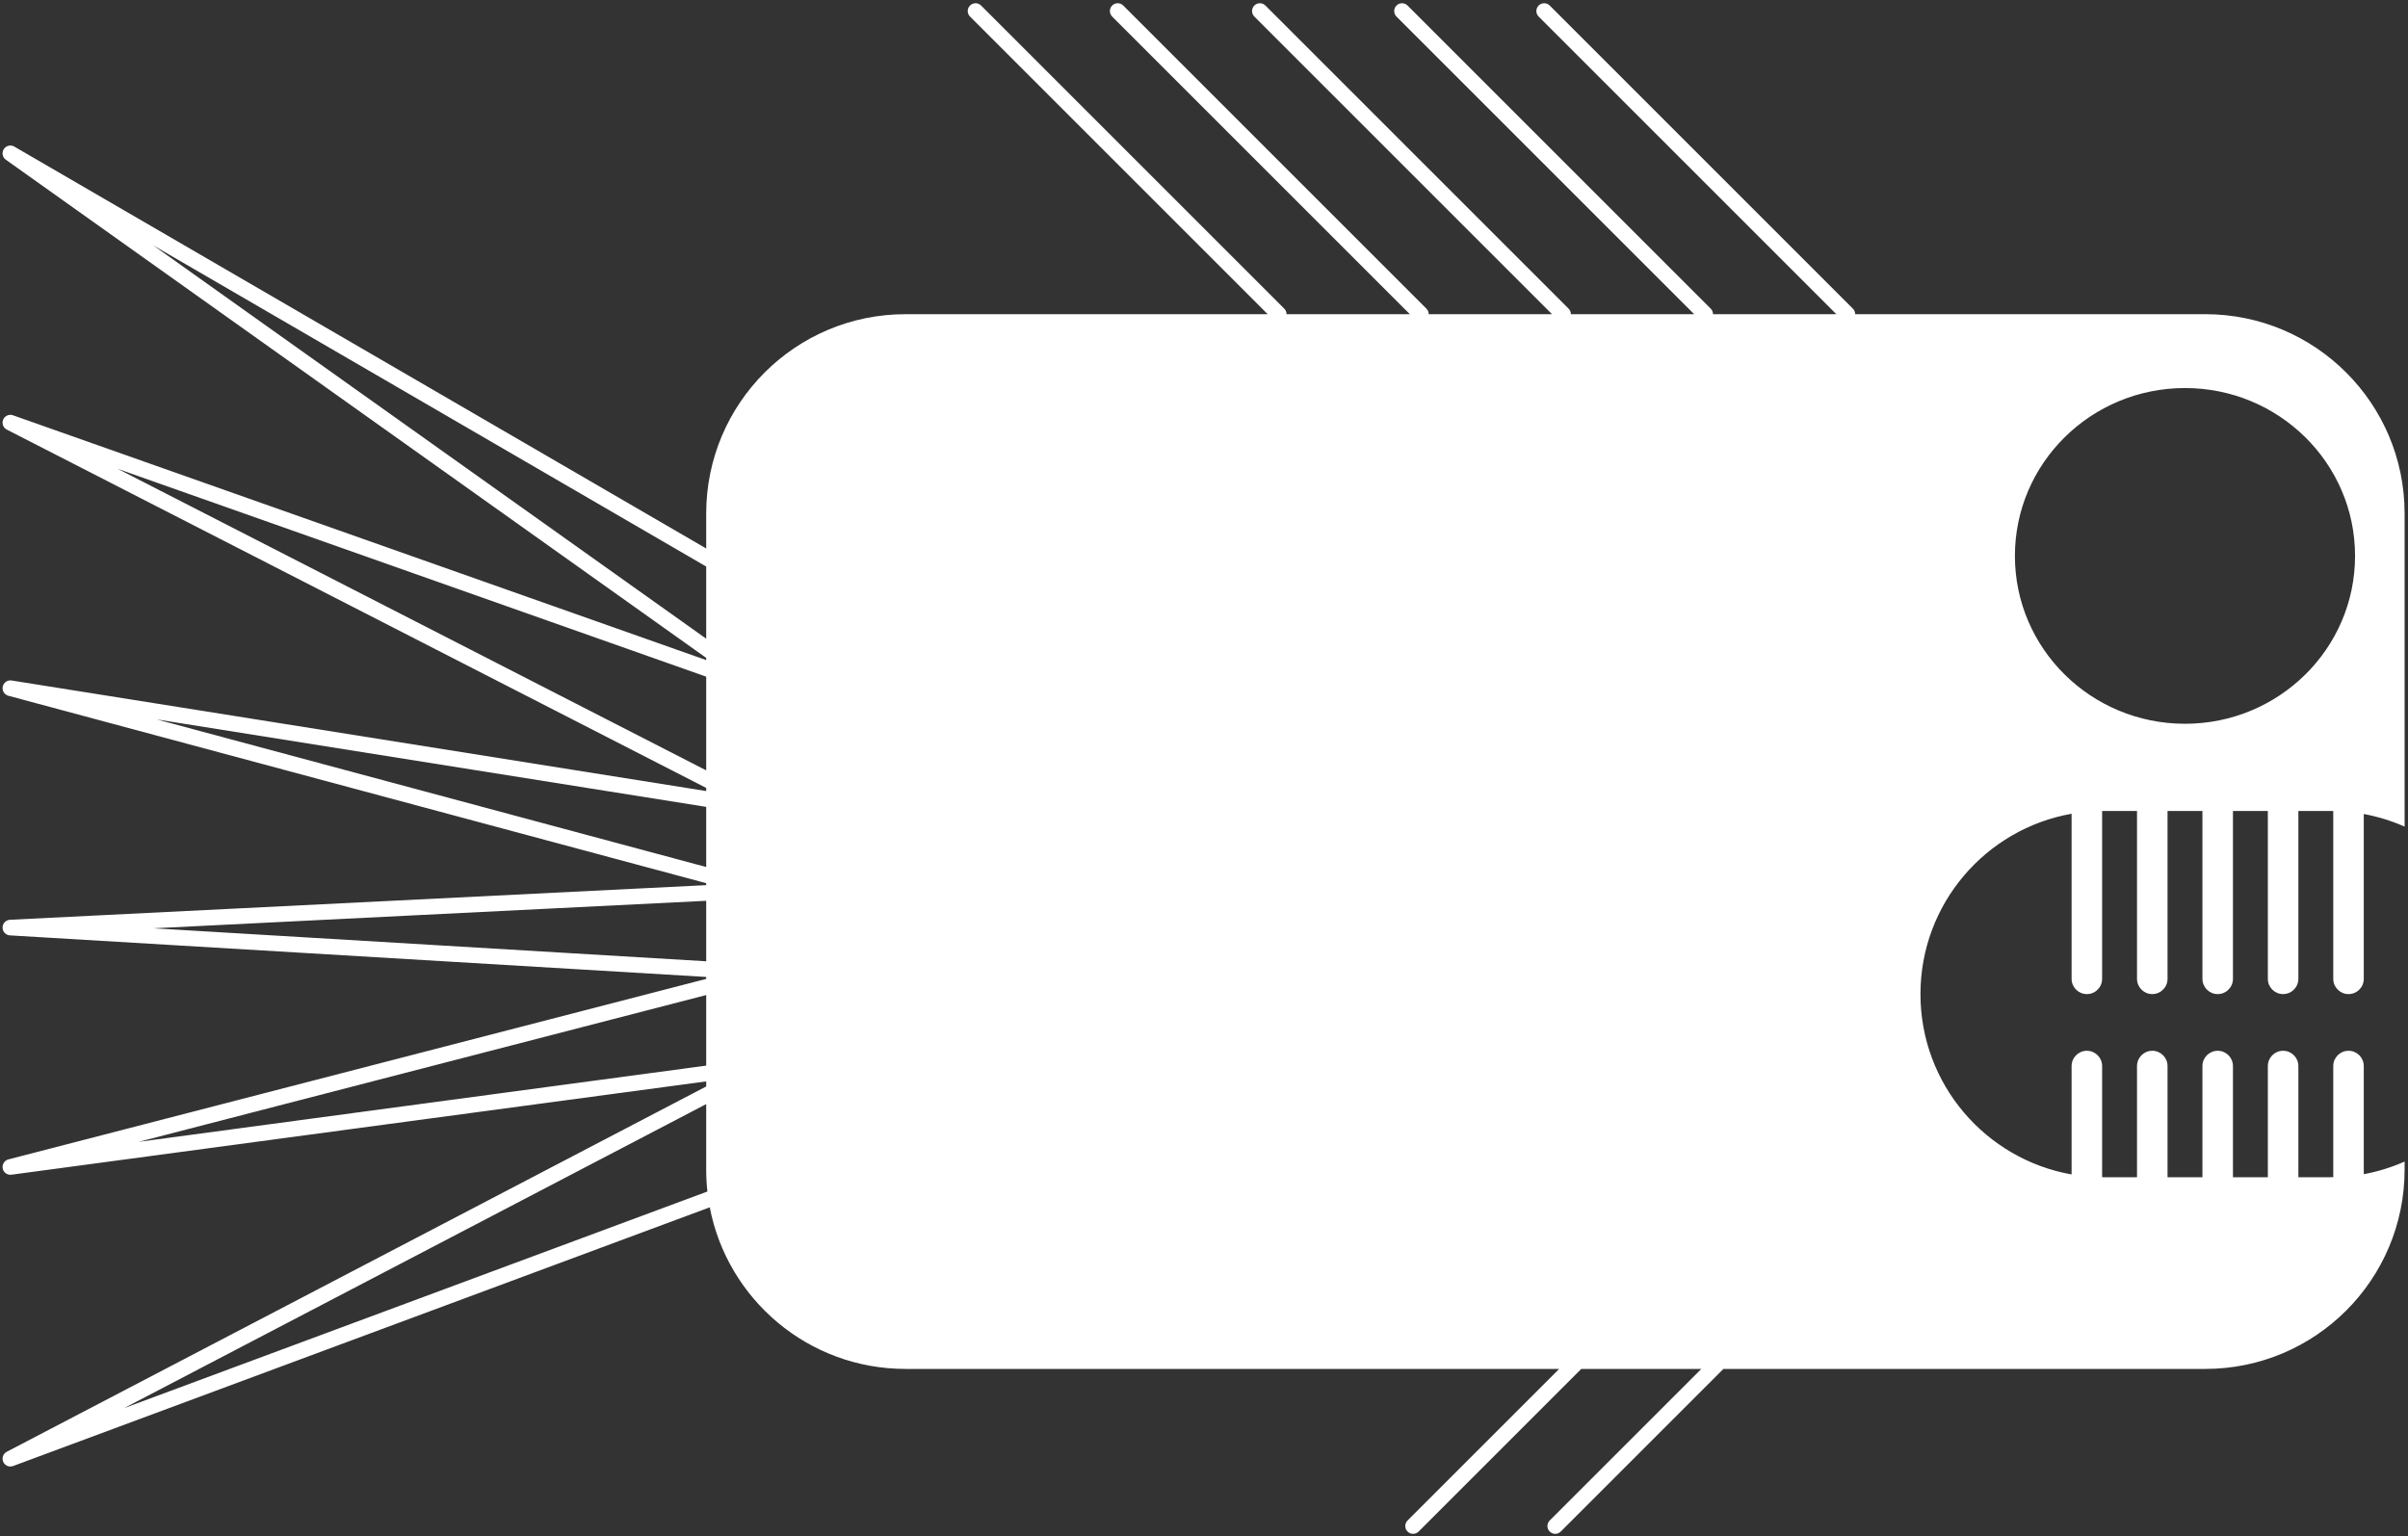 <svg width="616" height="393" viewBox="0 0 616 393" fill="none" xmlns="http://www.w3.org/2000/svg">
<rect x="0" y="0" width="616" height="393" fill="#333333" stroke="none"/>
<path fill-rule="evenodd" clip-rule="evenodd" d="M329.12 80.388C329.12 79.876 328.925 79.364 328.534 78.974L250.975 1.414C250.194 0.633 248.927 0.633 248.146 1.414C247.365 2.195 247.365 3.462 248.146 4.243L324.291 80.388H231.657C203.49 80.388 180.657 103.221 180.657 131.388V140.334L3.66 37.508C2.736 36.971 1.553 37.255 0.974 38.154C0.396 39.052 0.625 40.247 1.496 40.867L180.657 168.329V168.895L3.322 106.255C2.329 105.904 1.235 106.383 0.819 107.35C0.402 108.317 0.807 109.44 1.744 109.92L180.657 201.602V202.401L2.97 174.112C1.919 173.945 0.922 174.629 0.7 175.67C0.478 176.711 1.109 177.743 2.137 178.019L180.657 225.979V226.477L2.556 235.337C1.495 235.39 0.661 236.263 0.656 237.325C0.65 238.387 1.476 239.268 2.536 239.331L180.657 249.965V250.467L2.155 296.646C1.13 296.912 0.49 297.929 0.693 298.967C0.896 300.005 1.873 300.706 2.922 300.565L180.657 276.69V277.986L1.73 371.456C0.794 371.945 0.399 373.077 0.828 374.041C1.257 375.006 2.362 375.471 3.352 375.103L181.568 308.909C186.078 332.462 206.789 350.26 231.657 350.26H398.852L360.073 389.04C359.292 389.821 359.292 391.088 360.073 391.869C360.854 392.65 362.12 392.65 362.901 391.869L404.509 350.26H435.218L396.438 389.04C395.657 389.821 395.657 391.088 396.438 391.869C397.219 392.65 398.485 392.65 399.266 391.869L440.875 350.26H564.133C592.299 350.26 615.133 327.427 615.133 299.26V297.201C611.834 298.665 608.335 299.759 604.688 300.431V272.76C604.688 270.604 602.94 268.856 600.783 268.856C598.627 268.856 596.879 270.604 596.879 272.76V301.202C596.635 301.206 596.391 301.208 596.146 301.208H587.954V272.76C587.954 270.604 586.206 268.856 584.05 268.856C581.893 268.856 580.145 270.604 580.145 272.76V301.208H571.221V272.76C571.221 270.604 569.473 268.856 567.317 268.856C565.16 268.856 563.412 270.604 563.412 272.76V301.208H554.487V272.76C554.487 270.604 552.739 268.856 550.582 268.856C548.426 268.856 546.678 270.604 546.678 272.76V301.208H538.136C538.008 301.208 537.881 301.207 537.753 301.206V272.76C537.753 270.604 536.005 268.856 533.849 268.856C531.692 268.856 529.944 270.604 529.944 272.76V300.494C507.973 296.62 491.282 277.436 491.282 254.353C491.282 231.271 507.973 212.086 529.944 208.212V250.449C529.944 252.605 531.692 254.353 533.849 254.353C536.005 254.353 537.753 252.605 537.753 250.449V207.5C537.881 207.499 538.008 207.499 538.136 207.499H546.678V250.449C546.678 252.605 548.426 254.353 550.582 254.353C552.739 254.353 554.487 252.605 554.487 250.449V207.499H563.412V250.449C563.412 252.605 565.16 254.353 567.317 254.353C569.473 254.353 571.221 252.605 571.221 250.449V207.499H580.145V250.449C580.145 252.605 581.893 254.353 584.05 254.353C586.206 254.353 587.954 252.605 587.954 250.449V207.499H596.146C596.391 207.499 596.635 207.5 596.879 207.504V250.449C596.879 252.605 598.627 254.353 600.783 254.353C602.94 254.353 604.688 252.605 604.688 250.449V208.275C608.335 208.947 611.834 210.041 615.133 211.505V131.388C615.133 103.221 592.299 80.388 564.133 80.388H474.583C474.583 79.876 474.387 79.364 473.997 78.974L396.438 1.414C395.657 0.633 394.39 0.633 393.609 1.414C392.828 2.195 392.828 3.462 393.609 4.243L469.754 80.388H438.217C438.217 79.876 438.022 79.364 437.632 78.974L360.072 1.414C359.291 0.633 358.025 0.633 357.244 1.414C356.463 2.195 356.463 3.462 357.244 4.243L433.389 80.388H401.852C401.852 79.876 401.657 79.364 401.266 78.974L323.707 1.414C322.926 0.633 321.66 0.633 320.879 1.414C320.098 2.195 320.098 3.462 320.879 4.243L397.024 80.388H365.486C365.486 79.876 365.291 79.364 364.9 78.974L287.341 1.414C286.56 0.633 285.294 0.633 284.513 1.414C283.732 2.195 283.732 3.462 284.513 4.243L360.658 80.388H329.12ZM39.191 62.775L180.657 144.96V163.42L39.191 62.775ZM30.095 119.954L180.657 173.138V197.108L30.095 119.954ZM40.079 184.07L180.657 206.451V221.838L40.079 184.07ZM39.256 237.517L180.657 230.482V245.958L39.256 237.517ZM35.489 292.154L180.657 254.599V272.654L35.489 292.154ZM31.736 360.294L180.657 282.499V299.26C180.657 301.155 180.76 303.026 180.961 304.867L31.736 360.294ZM602.457 142.237C602.457 165.958 582.978 185.187 558.95 185.187C534.921 185.187 515.442 165.958 515.442 142.237C515.442 118.516 534.921 99.287 558.95 99.287C582.978 99.287 602.457 118.516 602.457 142.237Z" fill="white"/>
</svg>
